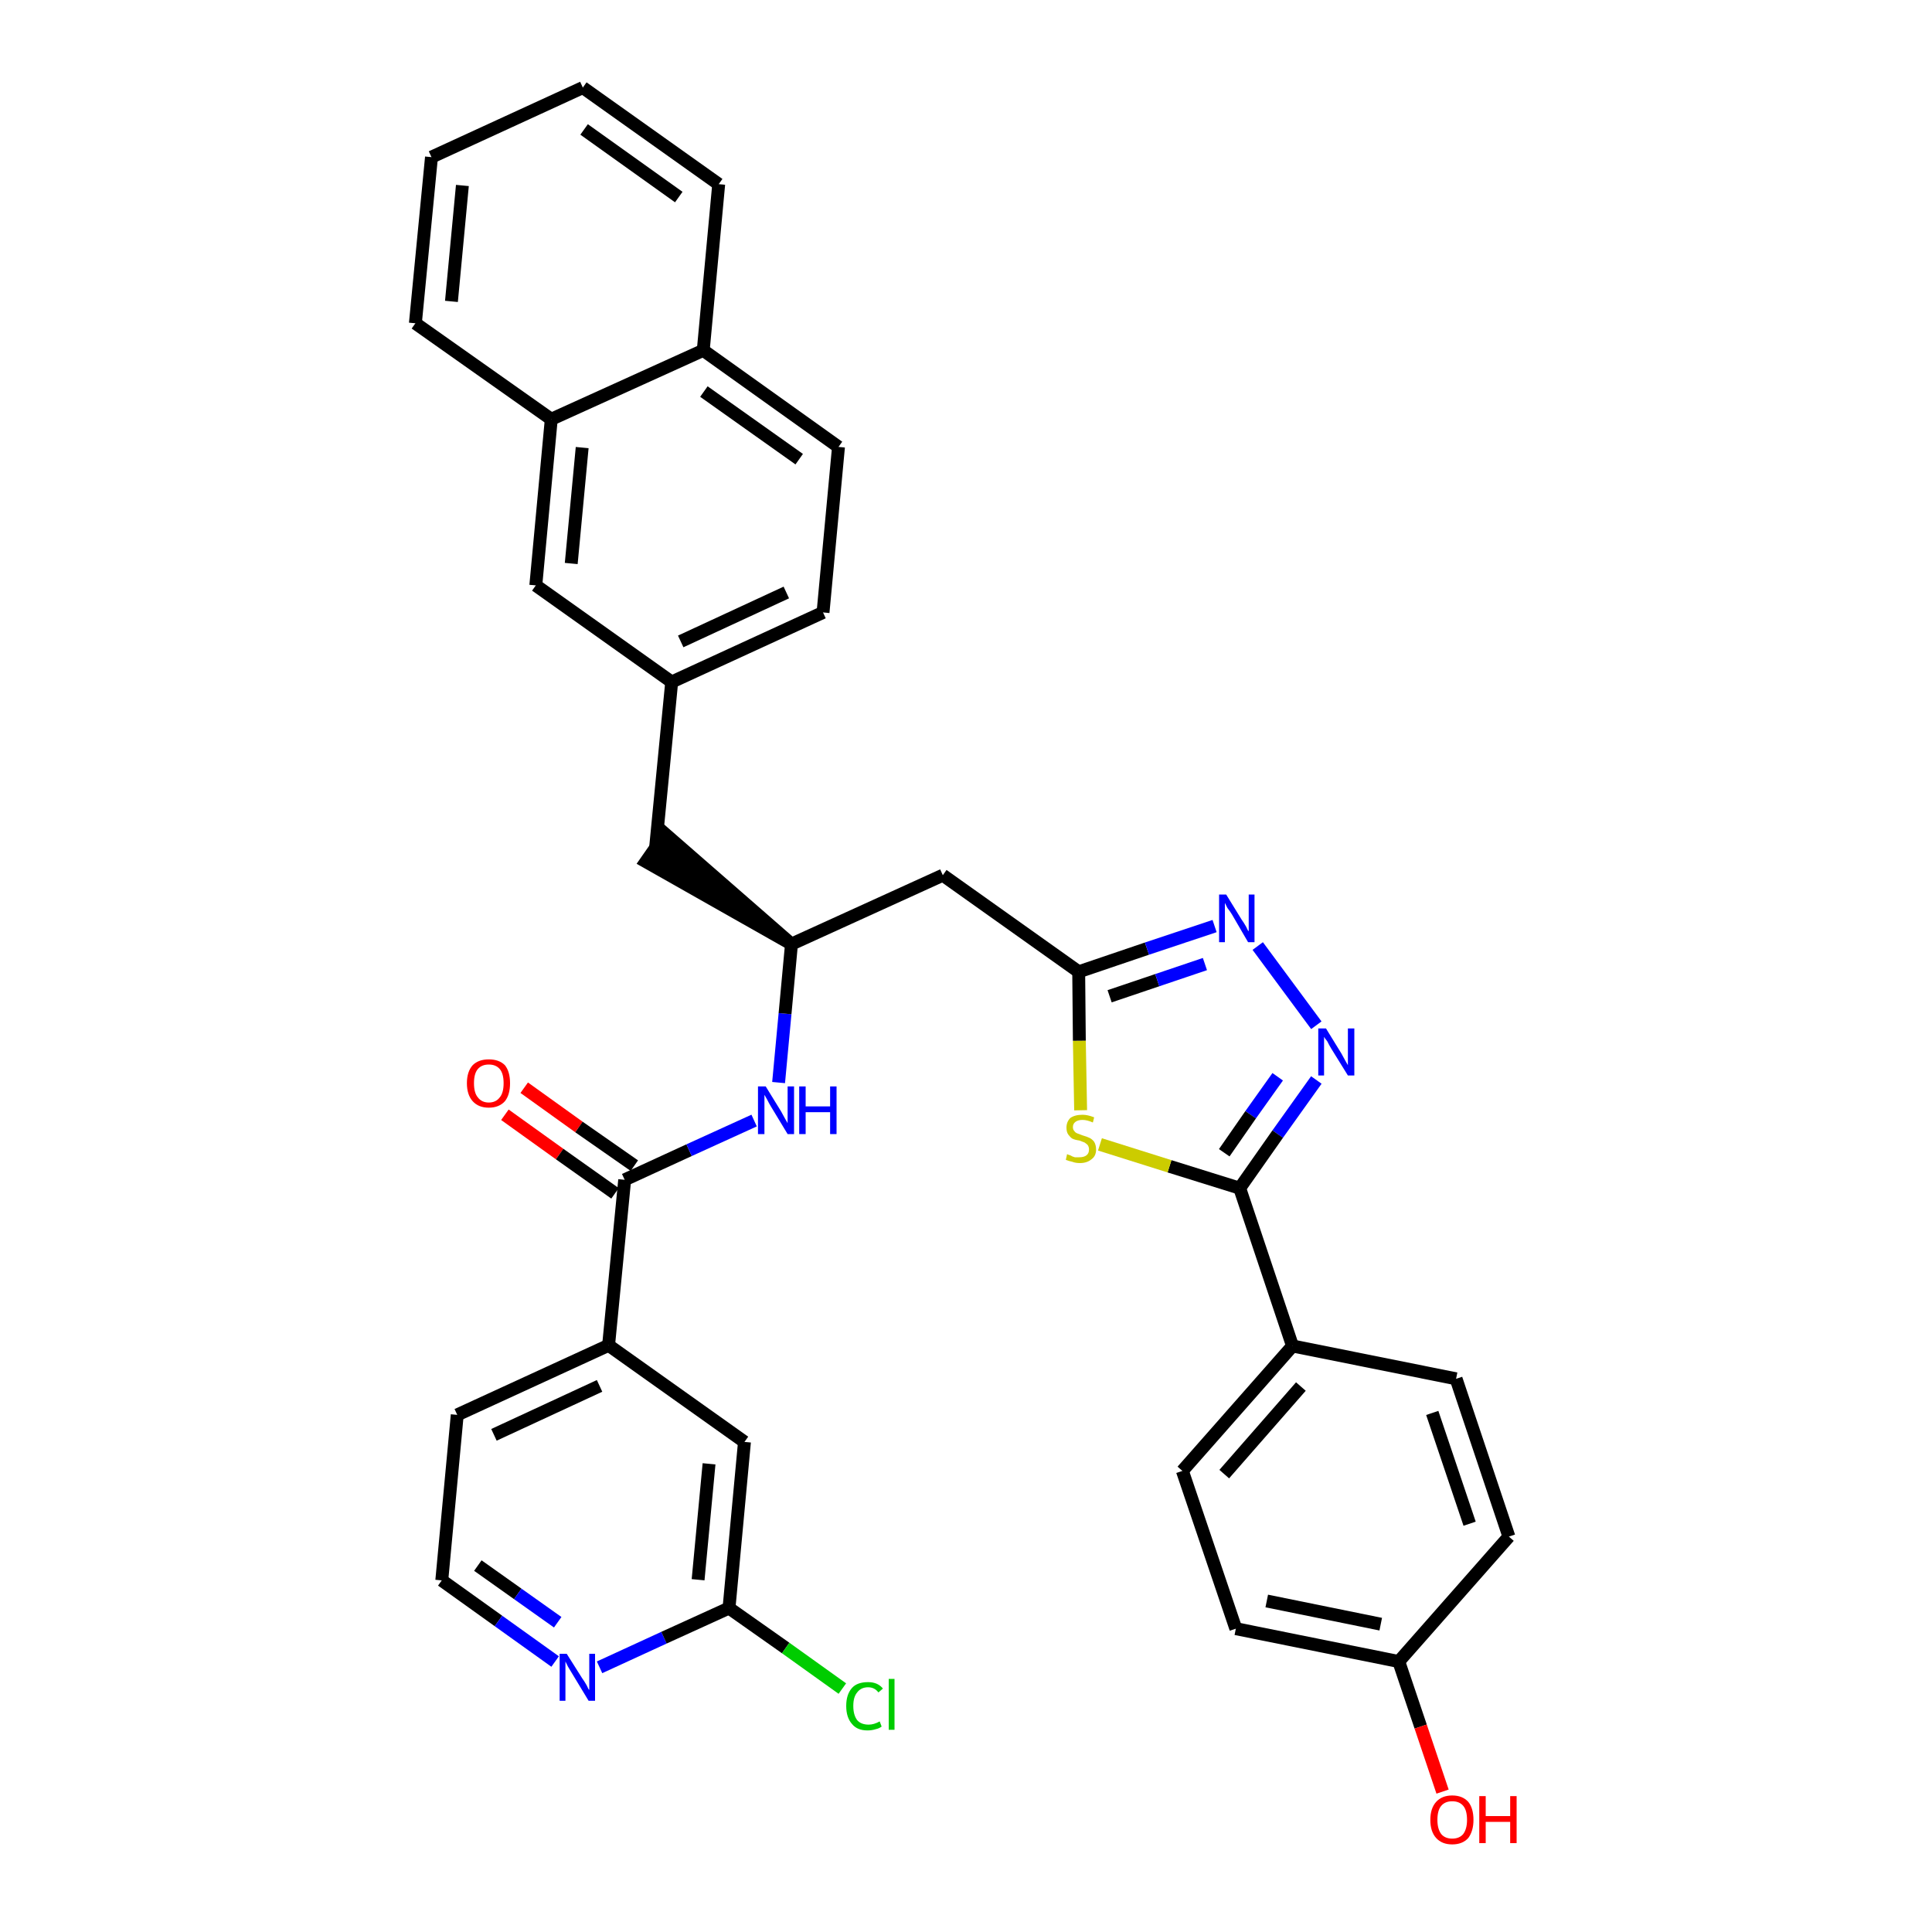 <?xml version='1.0' encoding='iso-8859-1'?>
<svg version='1.1' baseProfile='full'
              xmlns='http://www.w3.org/2000/svg'
                      xmlns:rdkit='http://www.rdkit.org/xml'
                      xmlns:xlink='http://www.w3.org/1999/xlink'
                  xml:space='preserve'
width='300px' height='300px' viewBox='0 0 300 300'>
<!-- END OF HEADER -->
<path class='bond-0 atom-0 atom-1' d='M 78.4,173.1 L 86.9,179.2' style='fill:none;fill-rule:evenodd;stroke:#FF0000;stroke-width:2.0px;stroke-linecap:butt;stroke-linejoin:miter;stroke-opacity:1' />
<path class='bond-0 atom-0 atom-1' d='M 86.9,179.2 L 95.5,185.3' style='fill:none;fill-rule:evenodd;stroke:#000000;stroke-width:2.0px;stroke-linecap:butt;stroke-linejoin:miter;stroke-opacity:1' />
<path class='bond-0 atom-0 atom-1' d='M 81.4,168.9 L 89.9,175.0' style='fill:none;fill-rule:evenodd;stroke:#FF0000;stroke-width:2.0px;stroke-linecap:butt;stroke-linejoin:miter;stroke-opacity:1' />
<path class='bond-0 atom-0 atom-1' d='M 89.9,175.0 L 98.5,181.0' style='fill:none;fill-rule:evenodd;stroke:#000000;stroke-width:2.0px;stroke-linecap:butt;stroke-linejoin:miter;stroke-opacity:1' />
<path class='bond-1 atom-1 atom-2' d='M 97.0,183.2 L 107.0,178.6' style='fill:none;fill-rule:evenodd;stroke:#000000;stroke-width:2.0px;stroke-linecap:butt;stroke-linejoin:miter;stroke-opacity:1' />
<path class='bond-1 atom-1 atom-2' d='M 107.0,178.6 L 117.1,174.0' style='fill:none;fill-rule:evenodd;stroke:#0000FF;stroke-width:2.0px;stroke-linecap:butt;stroke-linejoin:miter;stroke-opacity:1' />
<path class='bond-27 atom-1 atom-28' d='M 97.0,183.2 L 94.5,208.9' style='fill:none;fill-rule:evenodd;stroke:#000000;stroke-width:2.0px;stroke-linecap:butt;stroke-linejoin:miter;stroke-opacity:1' />
<path class='bond-2 atom-2 atom-3' d='M 120.9,168.1 L 121.9,157.4' style='fill:none;fill-rule:evenodd;stroke:#0000FF;stroke-width:2.0px;stroke-linecap:butt;stroke-linejoin:miter;stroke-opacity:1' />
<path class='bond-2 atom-2 atom-3' d='M 121.9,157.4 L 122.9,146.6' style='fill:none;fill-rule:evenodd;stroke:#000000;stroke-width:2.0px;stroke-linecap:butt;stroke-linejoin:miter;stroke-opacity:1' />
<path class='bond-3 atom-3 atom-4' d='M 122.9,146.6 L 103.3,129.5 L 100.3,133.8 Z' style='fill:#000000;fill-rule:evenodd;fill-opacity:1;stroke:#000000;stroke-width:2.0px;stroke-linecap:butt;stroke-linejoin:miter;stroke-opacity:1;' />
<path class='bond-14 atom-3 atom-15' d='M 122.9,146.6 L 146.4,135.9' style='fill:none;fill-rule:evenodd;stroke:#000000;stroke-width:2.0px;stroke-linecap:butt;stroke-linejoin:miter;stroke-opacity:1' />
<path class='bond-4 atom-4 atom-5' d='M 101.8,131.6 L 104.3,105.9' style='fill:none;fill-rule:evenodd;stroke:#000000;stroke-width:2.0px;stroke-linecap:butt;stroke-linejoin:miter;stroke-opacity:1' />
<path class='bond-5 atom-5 atom-6' d='M 104.3,105.9 L 127.8,95.1' style='fill:none;fill-rule:evenodd;stroke:#000000;stroke-width:2.0px;stroke-linecap:butt;stroke-linejoin:miter;stroke-opacity:1' />
<path class='bond-5 atom-5 atom-6' d='M 105.7,99.6 L 122.1,92.0' style='fill:none;fill-rule:evenodd;stroke:#000000;stroke-width:2.0px;stroke-linecap:butt;stroke-linejoin:miter;stroke-opacity:1' />
<path class='bond-34 atom-14 atom-5' d='M 83.2,90.9 L 104.3,105.9' style='fill:none;fill-rule:evenodd;stroke:#000000;stroke-width:2.0px;stroke-linecap:butt;stroke-linejoin:miter;stroke-opacity:1' />
<path class='bond-6 atom-6 atom-7' d='M 127.8,95.1 L 130.2,69.4' style='fill:none;fill-rule:evenodd;stroke:#000000;stroke-width:2.0px;stroke-linecap:butt;stroke-linejoin:miter;stroke-opacity:1' />
<path class='bond-7 atom-7 atom-8' d='M 130.2,69.4 L 109.2,54.4' style='fill:none;fill-rule:evenodd;stroke:#000000;stroke-width:2.0px;stroke-linecap:butt;stroke-linejoin:miter;stroke-opacity:1' />
<path class='bond-7 atom-7 atom-8' d='M 124.1,71.3 L 109.3,60.8' style='fill:none;fill-rule:evenodd;stroke:#000000;stroke-width:2.0px;stroke-linecap:butt;stroke-linejoin:miter;stroke-opacity:1' />
<path class='bond-8 atom-8 atom-9' d='M 109.2,54.4 L 111.6,28.6' style='fill:none;fill-rule:evenodd;stroke:#000000;stroke-width:2.0px;stroke-linecap:butt;stroke-linejoin:miter;stroke-opacity:1' />
<path class='bond-37 atom-13 atom-8' d='M 85.6,65.1 L 109.2,54.4' style='fill:none;fill-rule:evenodd;stroke:#000000;stroke-width:2.0px;stroke-linecap:butt;stroke-linejoin:miter;stroke-opacity:1' />
<path class='bond-9 atom-9 atom-10' d='M 111.6,28.6 L 90.5,13.6' style='fill:none;fill-rule:evenodd;stroke:#000000;stroke-width:2.0px;stroke-linecap:butt;stroke-linejoin:miter;stroke-opacity:1' />
<path class='bond-9 atom-9 atom-10' d='M 105.4,30.6 L 90.7,20.1' style='fill:none;fill-rule:evenodd;stroke:#000000;stroke-width:2.0px;stroke-linecap:butt;stroke-linejoin:miter;stroke-opacity:1' />
<path class='bond-10 atom-10 atom-11' d='M 90.5,13.6 L 67.0,24.4' style='fill:none;fill-rule:evenodd;stroke:#000000;stroke-width:2.0px;stroke-linecap:butt;stroke-linejoin:miter;stroke-opacity:1' />
<path class='bond-11 atom-11 atom-12' d='M 67.0,24.4 L 64.5,50.2' style='fill:none;fill-rule:evenodd;stroke:#000000;stroke-width:2.0px;stroke-linecap:butt;stroke-linejoin:miter;stroke-opacity:1' />
<path class='bond-11 atom-11 atom-12' d='M 71.8,28.8 L 70.1,46.8' style='fill:none;fill-rule:evenodd;stroke:#000000;stroke-width:2.0px;stroke-linecap:butt;stroke-linejoin:miter;stroke-opacity:1' />
<path class='bond-12 atom-12 atom-13' d='M 64.5,50.2 L 85.6,65.1' style='fill:none;fill-rule:evenodd;stroke:#000000;stroke-width:2.0px;stroke-linecap:butt;stroke-linejoin:miter;stroke-opacity:1' />
<path class='bond-13 atom-13 atom-14' d='M 85.6,65.1 L 83.2,90.9' style='fill:none;fill-rule:evenodd;stroke:#000000;stroke-width:2.0px;stroke-linecap:butt;stroke-linejoin:miter;stroke-opacity:1' />
<path class='bond-13 atom-13 atom-14' d='M 90.4,69.5 L 88.7,87.5' style='fill:none;fill-rule:evenodd;stroke:#000000;stroke-width:2.0px;stroke-linecap:butt;stroke-linejoin:miter;stroke-opacity:1' />
<path class='bond-15 atom-15 atom-16' d='M 146.4,135.9 L 167.5,150.9' style='fill:none;fill-rule:evenodd;stroke:#000000;stroke-width:2.0px;stroke-linecap:butt;stroke-linejoin:miter;stroke-opacity:1' />
<path class='bond-16 atom-16 atom-17' d='M 167.5,150.9 L 178.1,147.3' style='fill:none;fill-rule:evenodd;stroke:#000000;stroke-width:2.0px;stroke-linecap:butt;stroke-linejoin:miter;stroke-opacity:1' />
<path class='bond-16 atom-16 atom-17' d='M 178.1,147.3 L 188.6,143.8' style='fill:none;fill-rule:evenodd;stroke:#0000FF;stroke-width:2.0px;stroke-linecap:butt;stroke-linejoin:miter;stroke-opacity:1' />
<path class='bond-16 atom-16 atom-17' d='M 172.3,154.7 L 179.7,152.2' style='fill:none;fill-rule:evenodd;stroke:#000000;stroke-width:2.0px;stroke-linecap:butt;stroke-linejoin:miter;stroke-opacity:1' />
<path class='bond-16 atom-16 atom-17' d='M 179.7,152.2 L 187.1,149.7' style='fill:none;fill-rule:evenodd;stroke:#0000FF;stroke-width:2.0px;stroke-linecap:butt;stroke-linejoin:miter;stroke-opacity:1' />
<path class='bond-35 atom-27 atom-16' d='M 167.8,172.4 L 167.6,161.6' style='fill:none;fill-rule:evenodd;stroke:#CCCC00;stroke-width:2.0px;stroke-linecap:butt;stroke-linejoin:miter;stroke-opacity:1' />
<path class='bond-35 atom-27 atom-16' d='M 167.6,161.6 L 167.5,150.9' style='fill:none;fill-rule:evenodd;stroke:#000000;stroke-width:2.0px;stroke-linecap:butt;stroke-linejoin:miter;stroke-opacity:1' />
<path class='bond-17 atom-17 atom-18' d='M 195.3,146.9 L 204.4,159.2' style='fill:none;fill-rule:evenodd;stroke:#0000FF;stroke-width:2.0px;stroke-linecap:butt;stroke-linejoin:miter;stroke-opacity:1' />
<path class='bond-18 atom-18 atom-19' d='M 204.4,167.7 L 198.4,176.1' style='fill:none;fill-rule:evenodd;stroke:#0000FF;stroke-width:2.0px;stroke-linecap:butt;stroke-linejoin:miter;stroke-opacity:1' />
<path class='bond-18 atom-18 atom-19' d='M 198.4,176.1 L 192.5,184.5' style='fill:none;fill-rule:evenodd;stroke:#000000;stroke-width:2.0px;stroke-linecap:butt;stroke-linejoin:miter;stroke-opacity:1' />
<path class='bond-18 atom-18 atom-19' d='M 198.4,167.2 L 194.2,173.1' style='fill:none;fill-rule:evenodd;stroke:#0000FF;stroke-width:2.0px;stroke-linecap:butt;stroke-linejoin:miter;stroke-opacity:1' />
<path class='bond-18 atom-18 atom-19' d='M 194.2,173.1 L 190.1,179.0' style='fill:none;fill-rule:evenodd;stroke:#000000;stroke-width:2.0px;stroke-linecap:butt;stroke-linejoin:miter;stroke-opacity:1' />
<path class='bond-19 atom-19 atom-20' d='M 192.5,184.5 L 200.7,209.0' style='fill:none;fill-rule:evenodd;stroke:#000000;stroke-width:2.0px;stroke-linecap:butt;stroke-linejoin:miter;stroke-opacity:1' />
<path class='bond-26 atom-19 atom-27' d='M 192.5,184.5 L 181.6,181.1' style='fill:none;fill-rule:evenodd;stroke:#000000;stroke-width:2.0px;stroke-linecap:butt;stroke-linejoin:miter;stroke-opacity:1' />
<path class='bond-26 atom-19 atom-27' d='M 181.6,181.1 L 170.8,177.7' style='fill:none;fill-rule:evenodd;stroke:#CCCC00;stroke-width:2.0px;stroke-linecap:butt;stroke-linejoin:miter;stroke-opacity:1' />
<path class='bond-20 atom-20 atom-21' d='M 200.7,209.0 L 183.6,228.4' style='fill:none;fill-rule:evenodd;stroke:#000000;stroke-width:2.0px;stroke-linecap:butt;stroke-linejoin:miter;stroke-opacity:1' />
<path class='bond-20 atom-20 atom-21' d='M 202.0,215.3 L 190.1,228.9' style='fill:none;fill-rule:evenodd;stroke:#000000;stroke-width:2.0px;stroke-linecap:butt;stroke-linejoin:miter;stroke-opacity:1' />
<path class='bond-38 atom-26 atom-20' d='M 226.1,214.1 L 200.7,209.0' style='fill:none;fill-rule:evenodd;stroke:#000000;stroke-width:2.0px;stroke-linecap:butt;stroke-linejoin:miter;stroke-opacity:1' />
<path class='bond-21 atom-21 atom-22' d='M 183.6,228.4 L 191.9,252.9' style='fill:none;fill-rule:evenodd;stroke:#000000;stroke-width:2.0px;stroke-linecap:butt;stroke-linejoin:miter;stroke-opacity:1' />
<path class='bond-22 atom-22 atom-23' d='M 191.9,252.9 L 217.2,258.0' style='fill:none;fill-rule:evenodd;stroke:#000000;stroke-width:2.0px;stroke-linecap:butt;stroke-linejoin:miter;stroke-opacity:1' />
<path class='bond-22 atom-22 atom-23' d='M 196.7,248.6 L 214.4,252.2' style='fill:none;fill-rule:evenodd;stroke:#000000;stroke-width:2.0px;stroke-linecap:butt;stroke-linejoin:miter;stroke-opacity:1' />
<path class='bond-23 atom-23 atom-24' d='M 217.2,258.0 L 220.6,268.1' style='fill:none;fill-rule:evenodd;stroke:#000000;stroke-width:2.0px;stroke-linecap:butt;stroke-linejoin:miter;stroke-opacity:1' />
<path class='bond-23 atom-23 atom-24' d='M 220.6,268.1 L 224.0,278.2' style='fill:none;fill-rule:evenodd;stroke:#FF0000;stroke-width:2.0px;stroke-linecap:butt;stroke-linejoin:miter;stroke-opacity:1' />
<path class='bond-24 atom-23 atom-25' d='M 217.2,258.0 L 234.3,238.6' style='fill:none;fill-rule:evenodd;stroke:#000000;stroke-width:2.0px;stroke-linecap:butt;stroke-linejoin:miter;stroke-opacity:1' />
<path class='bond-25 atom-25 atom-26' d='M 234.3,238.6 L 226.1,214.1' style='fill:none;fill-rule:evenodd;stroke:#000000;stroke-width:2.0px;stroke-linecap:butt;stroke-linejoin:miter;stroke-opacity:1' />
<path class='bond-25 atom-25 atom-26' d='M 228.2,236.6 L 222.4,219.4' style='fill:none;fill-rule:evenodd;stroke:#000000;stroke-width:2.0px;stroke-linecap:butt;stroke-linejoin:miter;stroke-opacity:1' />
<path class='bond-28 atom-28 atom-29' d='M 94.5,208.9 L 71.0,219.7' style='fill:none;fill-rule:evenodd;stroke:#000000;stroke-width:2.0px;stroke-linecap:butt;stroke-linejoin:miter;stroke-opacity:1' />
<path class='bond-28 atom-28 atom-29' d='M 93.1,215.2 L 76.7,222.8' style='fill:none;fill-rule:evenodd;stroke:#000000;stroke-width:2.0px;stroke-linecap:butt;stroke-linejoin:miter;stroke-opacity:1' />
<path class='bond-36 atom-34 atom-28' d='M 115.6,223.9 L 94.5,208.9' style='fill:none;fill-rule:evenodd;stroke:#000000;stroke-width:2.0px;stroke-linecap:butt;stroke-linejoin:miter;stroke-opacity:1' />
<path class='bond-29 atom-29 atom-30' d='M 71.0,219.7 L 68.6,245.4' style='fill:none;fill-rule:evenodd;stroke:#000000;stroke-width:2.0px;stroke-linecap:butt;stroke-linejoin:miter;stroke-opacity:1' />
<path class='bond-30 atom-30 atom-31' d='M 68.6,245.4 L 77.4,251.7' style='fill:none;fill-rule:evenodd;stroke:#000000;stroke-width:2.0px;stroke-linecap:butt;stroke-linejoin:miter;stroke-opacity:1' />
<path class='bond-30 atom-30 atom-31' d='M 77.4,251.7 L 86.2,258.0' style='fill:none;fill-rule:evenodd;stroke:#0000FF;stroke-width:2.0px;stroke-linecap:butt;stroke-linejoin:miter;stroke-opacity:1' />
<path class='bond-30 atom-30 atom-31' d='M 74.2,243.1 L 80.4,247.5' style='fill:none;fill-rule:evenodd;stroke:#000000;stroke-width:2.0px;stroke-linecap:butt;stroke-linejoin:miter;stroke-opacity:1' />
<path class='bond-30 atom-30 atom-31' d='M 80.4,247.5 L 86.6,251.9' style='fill:none;fill-rule:evenodd;stroke:#0000FF;stroke-width:2.0px;stroke-linecap:butt;stroke-linejoin:miter;stroke-opacity:1' />
<path class='bond-31 atom-31 atom-32' d='M 93.1,258.9 L 103.1,254.3' style='fill:none;fill-rule:evenodd;stroke:#0000FF;stroke-width:2.0px;stroke-linecap:butt;stroke-linejoin:miter;stroke-opacity:1' />
<path class='bond-31 atom-31 atom-32' d='M 103.1,254.3 L 113.2,249.7' style='fill:none;fill-rule:evenodd;stroke:#000000;stroke-width:2.0px;stroke-linecap:butt;stroke-linejoin:miter;stroke-opacity:1' />
<path class='bond-32 atom-32 atom-33' d='M 113.2,249.7 L 122.0,255.9' style='fill:none;fill-rule:evenodd;stroke:#000000;stroke-width:2.0px;stroke-linecap:butt;stroke-linejoin:miter;stroke-opacity:1' />
<path class='bond-32 atom-32 atom-33' d='M 122.0,255.9 L 130.8,262.2' style='fill:none;fill-rule:evenodd;stroke:#00CC00;stroke-width:2.0px;stroke-linecap:butt;stroke-linejoin:miter;stroke-opacity:1' />
<path class='bond-33 atom-32 atom-34' d='M 113.2,249.7 L 115.6,223.9' style='fill:none;fill-rule:evenodd;stroke:#000000;stroke-width:2.0px;stroke-linecap:butt;stroke-linejoin:miter;stroke-opacity:1' />
<path class='bond-33 atom-32 atom-34' d='M 108.4,245.3 L 110.1,227.3' style='fill:none;fill-rule:evenodd;stroke:#000000;stroke-width:2.0px;stroke-linecap:butt;stroke-linejoin:miter;stroke-opacity:1' />
<path  class='atom-0' d='M 72.5 168.2
Q 72.5 166.4, 73.4 165.4
Q 74.3 164.5, 75.9 164.5
Q 77.5 164.5, 78.4 165.4
Q 79.2 166.4, 79.2 168.2
Q 79.2 170.0, 78.4 171.0
Q 77.5 172.0, 75.9 172.0
Q 74.3 172.0, 73.4 171.0
Q 72.5 170.0, 72.5 168.2
M 75.9 171.2
Q 77.0 171.2, 77.6 170.4
Q 78.2 169.7, 78.2 168.2
Q 78.2 166.7, 77.6 166.0
Q 77.0 165.3, 75.9 165.3
Q 74.8 165.3, 74.2 166.0
Q 73.6 166.7, 73.6 168.2
Q 73.6 169.7, 74.2 170.4
Q 74.8 171.2, 75.9 171.2
' fill='#FF0000'/>
<path  class='atom-2' d='M 118.9 168.7
L 121.3 172.6
Q 121.5 173.0, 121.9 173.7
Q 122.3 174.4, 122.3 174.4
L 122.3 168.7
L 123.3 168.7
L 123.3 176.1
L 122.3 176.1
L 119.7 171.8
Q 119.4 171.3, 119.1 170.7
Q 118.8 170.2, 118.7 170.0
L 118.7 176.1
L 117.7 176.1
L 117.7 168.7
L 118.9 168.7
' fill='#0000FF'/>
<path  class='atom-2' d='M 124.1 168.7
L 125.1 168.7
L 125.1 171.8
L 128.9 171.8
L 128.9 168.7
L 129.9 168.7
L 129.9 176.1
L 128.9 176.1
L 128.9 172.7
L 125.1 172.7
L 125.1 176.1
L 124.1 176.1
L 124.1 168.7
' fill='#0000FF'/>
<path  class='atom-17' d='M 190.4 138.9
L 192.8 142.8
Q 193.1 143.2, 193.5 143.9
Q 193.8 144.6, 193.9 144.6
L 193.9 138.9
L 194.8 138.9
L 194.8 146.3
L 193.8 146.3
L 191.3 142.0
Q 191.0 141.5, 190.6 141.0
Q 190.3 140.4, 190.2 140.2
L 190.2 146.3
L 189.3 146.3
L 189.3 138.9
L 190.4 138.9
' fill='#0000FF'/>
<path  class='atom-18' d='M 205.9 159.7
L 208.3 163.6
Q 208.5 164.0, 208.9 164.7
Q 209.3 165.4, 209.3 165.4
L 209.3 159.7
L 210.3 159.7
L 210.3 167.0
L 209.3 167.0
L 206.7 162.8
Q 206.4 162.3, 206.1 161.7
Q 205.7 161.2, 205.6 161.0
L 205.6 167.0
L 204.7 167.0
L 204.7 159.7
L 205.9 159.7
' fill='#0000FF'/>
<path  class='atom-24' d='M 222.1 282.6
Q 222.1 280.8, 223.0 279.8
Q 223.9 278.8, 225.5 278.8
Q 227.1 278.8, 228.0 279.8
Q 228.8 280.8, 228.8 282.6
Q 228.8 284.3, 228.0 285.4
Q 227.1 286.4, 225.5 286.4
Q 223.9 286.4, 223.0 285.4
Q 222.1 284.4, 222.1 282.6
M 225.5 285.5
Q 226.6 285.5, 227.2 284.8
Q 227.8 284.0, 227.8 282.6
Q 227.8 281.1, 227.2 280.4
Q 226.6 279.7, 225.5 279.7
Q 224.4 279.7, 223.8 280.4
Q 223.2 281.1, 223.2 282.6
Q 223.2 284.0, 223.8 284.8
Q 224.4 285.5, 225.5 285.5
' fill='#FF0000'/>
<path  class='atom-24' d='M 229.7 278.9
L 230.7 278.9
L 230.7 282.0
L 234.5 282.0
L 234.5 278.9
L 235.5 278.9
L 235.5 286.2
L 234.5 286.2
L 234.5 282.9
L 230.7 282.9
L 230.7 286.2
L 229.7 286.2
L 229.7 278.9
' fill='#FF0000'/>
<path  class='atom-27' d='M 165.7 179.2
Q 165.8 179.3, 166.2 179.4
Q 166.5 179.6, 166.9 179.7
Q 167.3 179.7, 167.6 179.7
Q 168.3 179.7, 168.7 179.4
Q 169.1 179.1, 169.1 178.5
Q 169.1 178.1, 168.9 177.8
Q 168.7 177.6, 168.4 177.4
Q 168.1 177.3, 167.6 177.1
Q 166.9 177.0, 166.5 176.8
Q 166.2 176.6, 165.9 176.2
Q 165.6 175.8, 165.6 175.1
Q 165.6 174.2, 166.2 173.6
Q 166.9 173.1, 168.1 173.1
Q 168.9 173.1, 169.9 173.5
L 169.7 174.3
Q 168.8 173.9, 168.1 173.9
Q 167.4 173.9, 167.0 174.2
Q 166.6 174.5, 166.6 175.0
Q 166.6 175.4, 166.8 175.6
Q 167.0 175.9, 167.3 176.0
Q 167.6 176.1, 168.1 176.3
Q 168.8 176.5, 169.2 176.7
Q 169.6 176.9, 169.9 177.3
Q 170.2 177.8, 170.2 178.5
Q 170.2 179.5, 169.5 180.0
Q 168.8 180.6, 167.7 180.6
Q 167.0 180.6, 166.5 180.4
Q 166.0 180.3, 165.5 180.1
L 165.7 179.2
' fill='#CCCC00'/>
<path  class='atom-31' d='M 88.0 256.8
L 90.4 260.6
Q 90.7 261.0, 91.1 261.7
Q 91.4 262.4, 91.5 262.4
L 91.5 256.8
L 92.4 256.8
L 92.4 264.1
L 91.4 264.1
L 88.8 259.8
Q 88.5 259.3, 88.2 258.8
Q 87.9 258.2, 87.8 258.0
L 87.8 264.1
L 86.9 264.1
L 86.9 256.8
L 88.0 256.8
' fill='#0000FF'/>
<path  class='atom-33' d='M 131.4 264.9
Q 131.4 263.1, 132.3 262.1
Q 133.1 261.2, 134.8 261.2
Q 136.3 261.2, 137.1 262.2
L 136.4 262.8
Q 135.8 262.0, 134.8 262.0
Q 133.7 262.0, 133.1 262.8
Q 132.5 263.5, 132.5 264.9
Q 132.5 266.3, 133.1 267.1
Q 133.7 267.8, 134.9 267.8
Q 135.7 267.8, 136.6 267.3
L 136.9 268.1
Q 136.5 268.4, 136.0 268.5
Q 135.4 268.7, 134.7 268.7
Q 133.1 268.7, 132.3 267.7
Q 131.4 266.7, 131.4 264.9
' fill='#00CC00'/>
<path  class='atom-33' d='M 138.0 260.7
L 138.9 260.7
L 138.9 268.6
L 138.0 268.6
L 138.0 260.7
' fill='#00CC00'/>
</svg>
